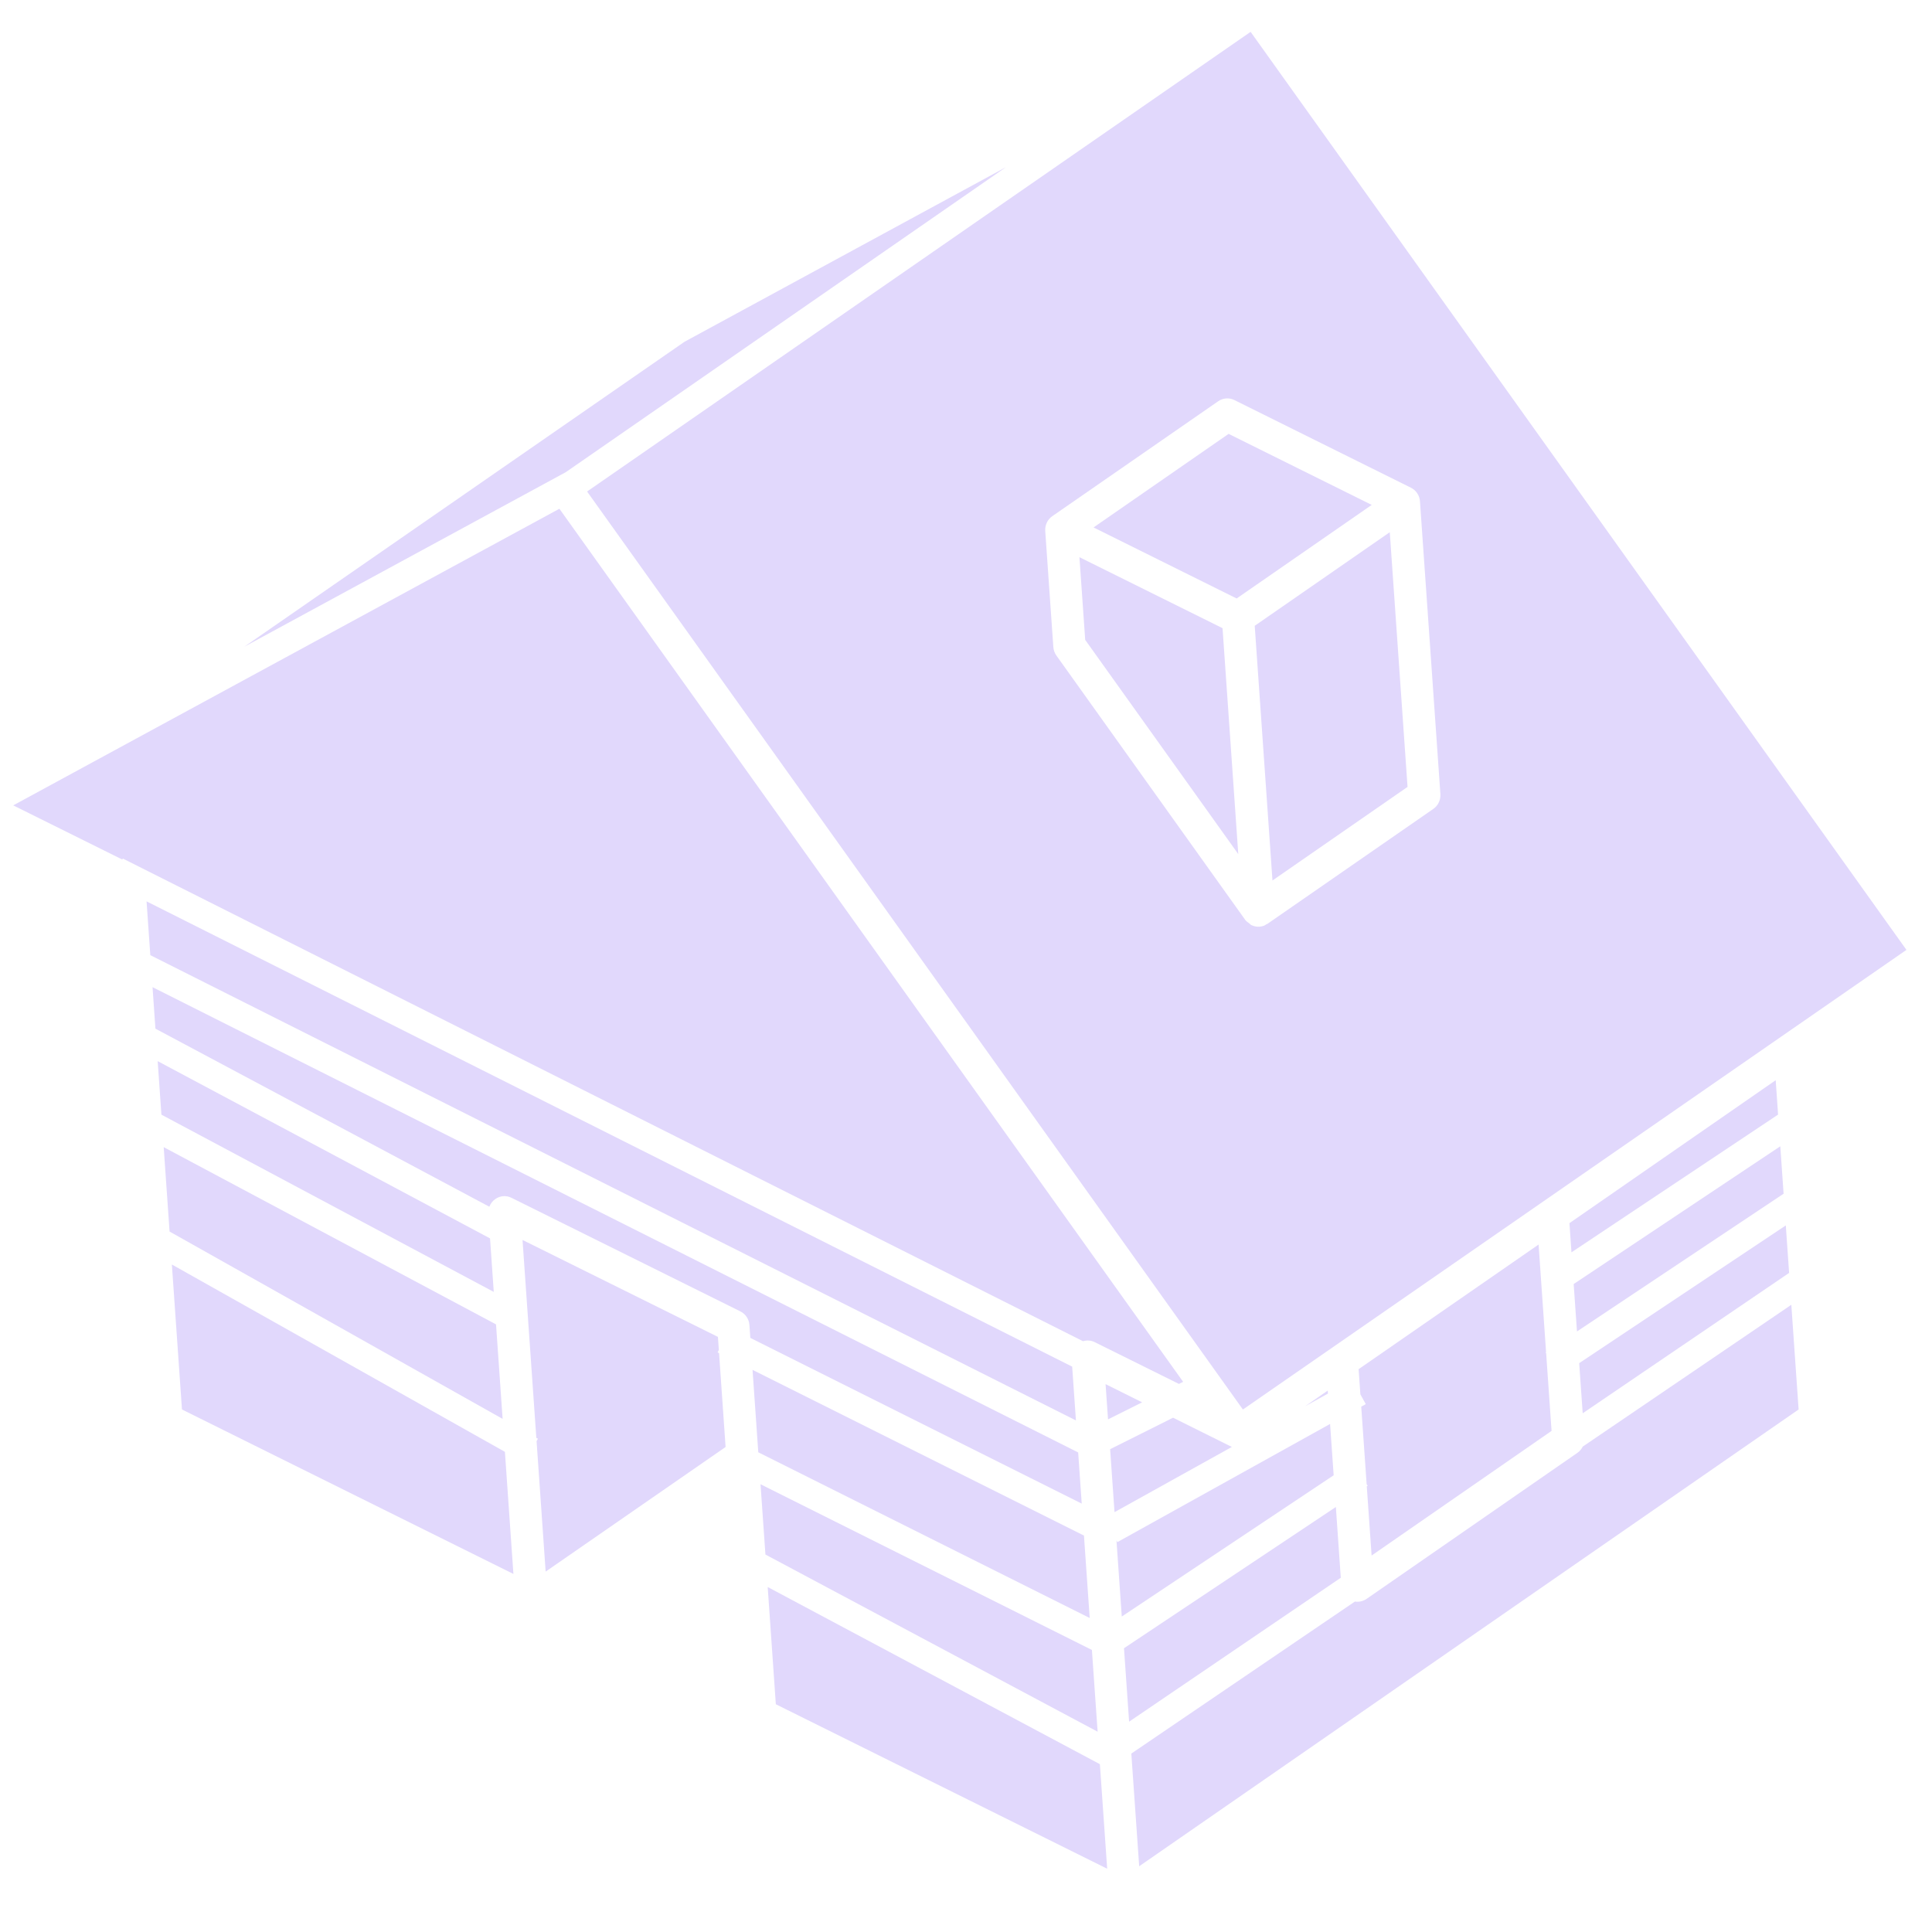 <svg width="70" height="70" viewBox="0 0 70 70" fill="none" xmlns="http://www.w3.org/2000/svg">
<path d="M39.319 23.184L44.865 30.946L44.295 22.76L39.11 20.188L39.319 23.184Z" fill="#E1D8FC"/>
<path d="M46.104 31.902L45.461 22.674L50.354 19.283L50.998 28.511L46.104 31.902Z" fill="#E1D8FC"/>
<path d="M39.621 19.11L44.806 21.684L49.7 18.294L44.515 15.72L39.621 19.11Z" fill="#E1D8FC"/>
<path fill-rule="evenodd" clip-rule="evenodd" d="M21.271 17.808L45.312 1.154L69.074 34.416L45.033 51.069L21.271 17.808ZM45.92 33.474L51.932 29.308C52.105 29.189 52.202 28.984 52.188 28.77L51.448 18.165C51.434 17.952 51.309 17.764 51.121 17.671L44.722 14.494C44.536 14.401 44.311 14.418 44.139 14.537L38.127 18.702C37.954 18.821 37.856 19.027 37.871 19.24L38.164 23.44C38.172 23.553 38.21 23.66 38.274 23.75L45.12 33.333C45.149 33.373 45.185 33.398 45.222 33.425L45.233 33.433L45.252 33.447C45.267 33.456 45.279 33.469 45.291 33.48C45.305 33.495 45.319 33.509 45.337 33.518L45.339 33.518L45.34 33.519L45.343 33.519C45.433 33.562 45.532 33.583 45.634 33.576C45.684 33.572 45.742 33.56 45.794 33.541C45.82 33.531 45.843 33.516 45.865 33.501C45.873 33.496 45.881 33.491 45.889 33.486C45.891 33.484 45.892 33.484 45.894 33.483C45.896 33.482 45.898 33.482 45.899 33.481L45.905 33.48C45.907 33.479 45.91 33.479 45.913 33.478C45.916 33.477 45.918 33.476 45.92 33.474Z" fill="#E1D8FC"/>
<path d="M36.444 6.059L24.801 12.383L8.855 23.43L20.499 17.108L36.444 6.059Z" fill="#E1D8FC"/>
<path d="M40.115 67.707L28.11 61.748L27.815 57.501L39.851 63.92L40.115 67.707Z" fill="#E1D8FC"/>
<path d="M39.769 62.743L27.733 56.324L27.555 53.777L39.562 59.781L39.769 62.743Z" fill="#E1D8FC"/>
<path d="M40.99 63.535L41.275 67.618L65.167 51.068L64.903 47.275L57.345 52.414C57.301 52.504 57.235 52.582 57.151 52.64L49.513 57.931C49.431 57.987 49.327 58.026 49.227 58.033C49.181 58.037 49.136 58.034 49.091 58.027L40.99 63.535Z" fill="#E1D8FC"/>
<path d="M48.579 57.165L40.91 62.38L40.724 59.718L48.401 54.601L48.579 57.165Z" fill="#E1D8FC"/>
<path d="M57.344 51.206L64.823 46.12L64.703 44.399L57.217 49.39L57.344 51.206Z" fill="#E1D8FC"/>
<path d="M56.017 48.988L55.999 48.999L56.02 49.031L56.216 51.844L49.696 56.36L49.521 53.853L49.554 53.832L49.516 53.774L49.32 50.966L49.485 50.874L49.289 50.52L49.225 49.608L55.746 45.092L56.017 48.988Z" fill="#E1D8FC"/>
<path d="M57.137 48.241L64.623 43.251L64.503 41.532L57.017 46.523L57.137 48.241Z" fill="#E1D8FC"/>
<path d="M56.937 45.374L64.423 40.384L64.337 39.138L56.864 44.317L56.937 45.374Z" fill="#E1D8FC"/>
<path d="M48.114 50.492L48.107 50.383L47.288 50.951L48.114 50.492Z" fill="#E1D8FC"/>
<path d="M44.633 52.425C44.632 52.425 44.63 52.425 44.629 52.424L42.502 51.366L40.222 52.507L40.381 54.788L44.633 52.425Z" fill="#E1D8FC"/>
<path d="M39.274 55.637L27.266 49.633L27.474 52.619L39.482 58.623L39.274 55.637Z" fill="#E1D8FC"/>
<path d="M39.193 54.478L27.186 48.475L27.153 48.006C27.138 47.796 27.014 47.608 26.825 47.514L18.532 43.399C18.344 43.304 18.122 43.321 17.949 43.442C17.847 43.51 17.772 43.609 17.73 43.722L5.631 37.27L5.527 35.767L39.064 52.625L39.193 54.478Z" fill="#E1D8FC"/>
<path d="M38.983 51.465L5.446 34.607L5.31 32.658L38.847 49.516L38.983 51.465Z" fill="#E1D8FC"/>
<path d="M40.146 51.426L41.382 50.809L40.057 50.15L40.146 51.426Z" fill="#E1D8FC"/>
<path d="M42.867 50.066L42.715 50.142L39.664 48.629C39.531 48.562 39.379 48.552 39.24 48.595L4.449 31.106L4.431 31.142L0.479 29.18L20.268 18.433L42.867 50.066Z" fill="#E1D8FC"/>
<path d="M5.713 38.447L5.848 40.386L17.89 46.808L17.755 44.869L5.713 38.447Z" fill="#E1D8FC"/>
<path d="M17.972 47.985L5.931 41.563L6.144 44.621L18.211 51.409L17.972 47.985Z" fill="#E1D8FC"/>
<path d="M19.441 52.216L19.49 52.128L19.432 52.096L18.932 44.926L26.012 48.438L26.045 48.91L26 49L26.053 49.026L26.289 52.42L26.284 52.431L19.77 56.942L19.441 52.216Z" fill="#E1D8FC"/>
<path d="M18.294 52.603L6.227 45.815L6.593 51.068L18.602 57.027L18.294 52.603Z" fill="#E1D8FC"/>
<path d="M40.644 58.57L40.452 55.814L40.485 55.874L48.191 51.593L48.321 53.452L40.644 58.57Z" fill="#E1D8FC"/>
</svg>
